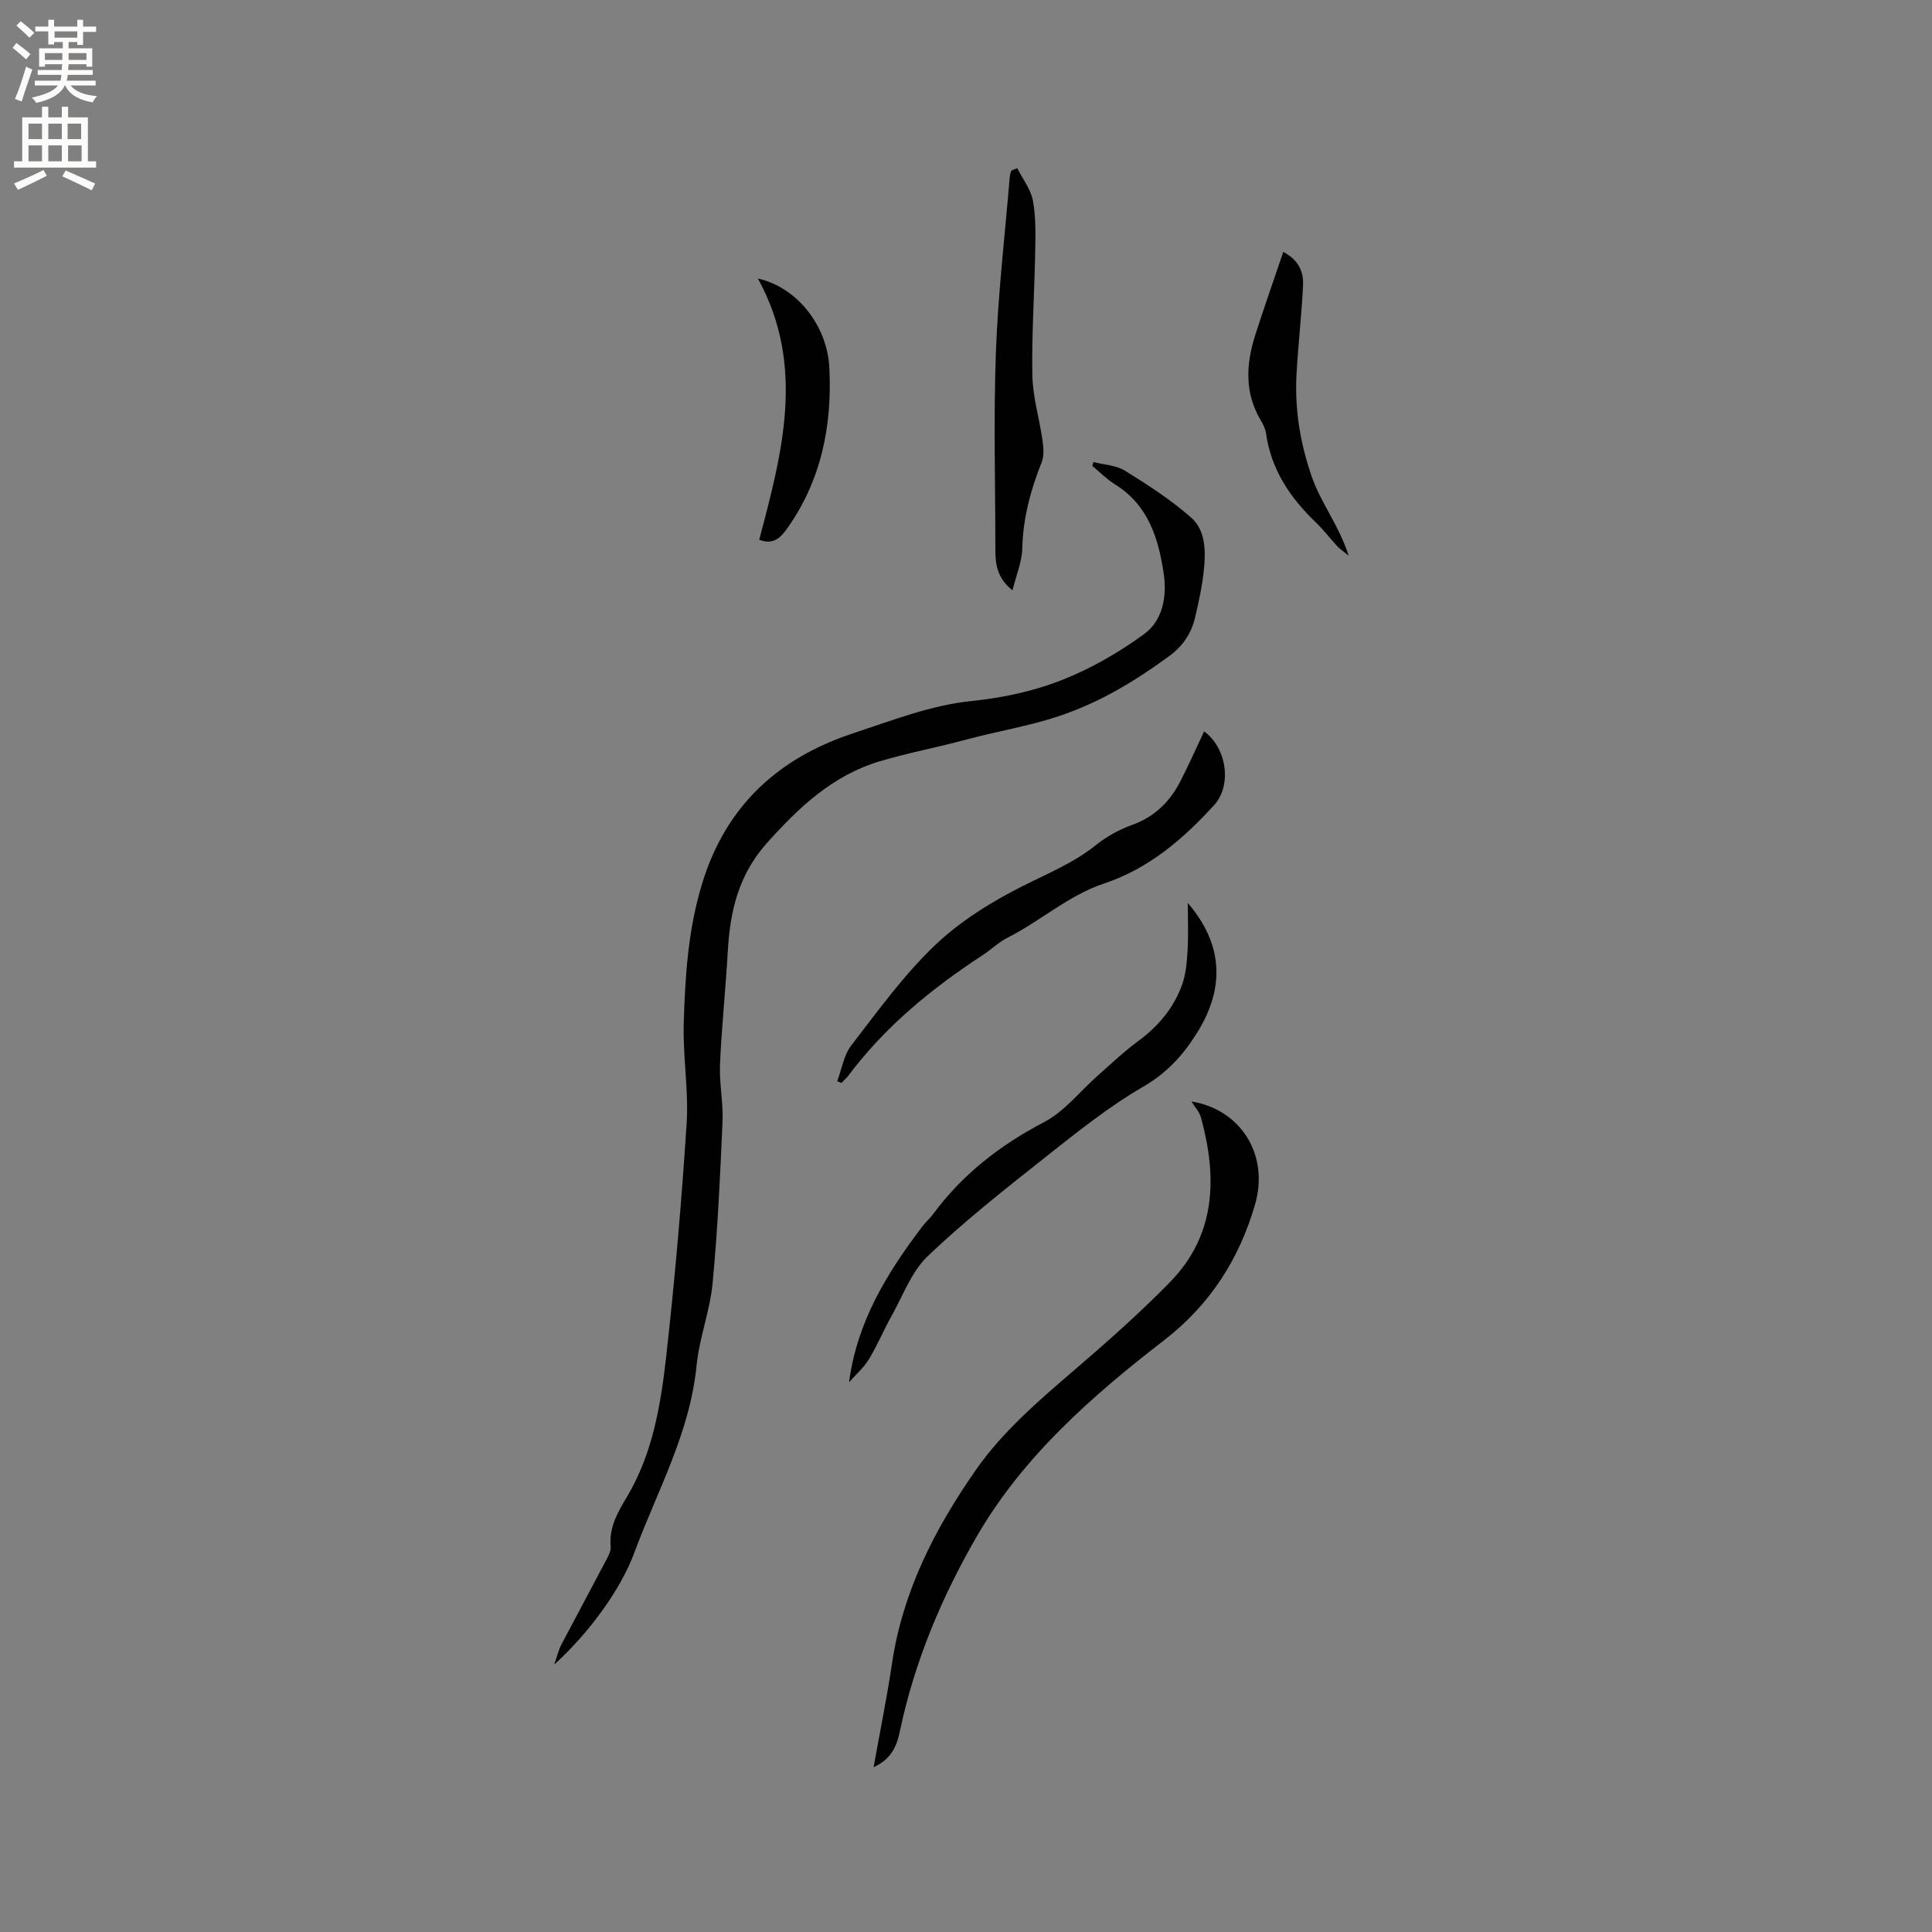<svg enable-background="new 0 0 400 400" viewBox="0 0 400 400" xmlns="http://www.w3.org/2000/svg"><rect x="0" y="0" width="400" height="400" fill="#808080" stroke="none"/><g fill="#010102"><path d="m114.74 344.64c.66-1.89.92-3.07 1.46-4.1 3-5.72 6.08-11.4 9.08-17.12.53-1.01 1.25-2.19 1.15-3.22-.37-4 1.5-7.15 3.4-10.34 5.4-9.07 7.01-19.29 8.15-29.46 1.78-15.9 3.15-31.85 4.18-47.82.44-6.83-.79-13.75-.6-20.62.28-9.84.91-19.65 3.86-29.2 4.91-15.91 15.69-25.81 31.13-30.91 8.03-2.65 16.14-5.83 24.43-6.69 6.6-.68 12.88-2.02 18.81-4.34 6.04-2.37 11.87-5.72 17.11-9.56 3.8-2.79 4.74-7.69 4.04-12.46-1.08-7.4-3.23-14.26-10.14-18.55-1.68-1.05-3.11-2.52-4.65-3.79.08-.27.16-.53.24-.8 2.19.57 4.68.65 6.52 1.79 4.75 2.94 9.5 6.02 13.68 9.69 3.02 2.65 3.06 6.91 2.67 10.75-.34 3.36-1.06 6.7-1.84 9.99-.78 3.26-2.5 5.87-5.34 7.95-7.11 5.21-14.38 9.62-22.98 12.48-6.24 2.07-12.59 3.07-18.84 4.76-6.02 1.63-12.18 2.78-18.16 4.56-9.69 2.9-16.69 9.5-23.32 16.91-5.85 6.55-7.62 14.04-8.09 22.32-.44 7.83-1.28 15.63-1.62 23.46-.17 3.99.7 8.02.52 12.01-.49 11.12-1 22.25-2.05 33.33-.55 5.76-2.76 11.35-3.33 17.1-1.37 13.93-8.16 25.96-12.88 38.71-2.85 7.71-9.4 16.63-16.59 23.17z"/><path d="m180.87 365.89c1.35-7.55 2.77-14.46 3.8-21.43 2.21-14.96 8.89-27.99 17.38-40.14 5.55-7.94 12.91-14.25 20.25-20.55 6.83-5.86 13.6-11.85 19.9-18.28 9.59-9.8 9.84-21.71 6.45-34.12-.32-1.17-1.27-2.17-1.97-3.32 10.15 1.63 16.15 11 13.17 21.3-3.26 11.3-9.31 20.78-18.87 28.16-14.88 11.49-29.12 24.02-38.64 40.4-7.24 12.47-12.95 25.93-15.97 40.26-.63 3.04-1.58 5.9-5.5 7.72z"/><path d="m175.79 286.19c1.63-12.51 7.85-22.63 15.13-32.21.7-.93 1.6-1.71 2.29-2.64 6.09-8.24 13.86-14.26 22.96-19.02 4.26-2.23 7.48-6.44 11.21-9.72 2.69-2.37 5.3-4.87 8.19-6.99 4.23-3.11 7.48-6.94 9.21-11.85.78-2.23.96-4.72 1.1-7.11.18-3.23.04-6.48.04-9.71 7.02 8.21 8.06 17.22 1.77 27.13-2.92 4.6-6.2 8.14-11.07 10.96-7.19 4.18-13.77 9.48-20.33 14.67-8.28 6.55-16.61 13.11-24.23 20.39-3.37 3.22-5.12 8.17-7.49 12.4-1.65 2.95-2.95 6.1-4.7 8.98-1.09 1.74-2.71 3.15-4.08 4.72z"/><path d="m249.3 151.42c4.71 3.44 5.79 11.18 2.08 15.26-6.4 7.03-13.56 13.16-22.74 16.22-7.42 2.47-13.17 7.76-19.99 11.21-1.87.94-3.43 2.49-5.2 3.64-10.52 6.88-20.15 14.74-27.75 24.88-.43.57-.98 1.06-1.48 1.58-.3-.12-.59-.23-.89-.35.94-2.5 1.37-5.41 2.93-7.43 5.5-7.13 10.83-14.54 17.3-20.71 5.26-5.02 11.75-9.04 18.29-12.33 5.19-2.61 10.51-4.77 15.11-8.47 2.18-1.75 4.78-3.17 7.41-4.12 4.71-1.69 7.88-4.85 10.06-9.14 1.72-3.35 3.25-6.8 4.87-10.24z"/><path d="m210.61 34.82c1.13 2.24 2.82 4.38 3.25 6.76.64 3.5.53 7.17.46 10.76-.15 8.47-.74 16.95-.58 25.41.09 4.48 1.46 8.93 2.1 13.41.21 1.49.35 3.22-.18 4.56-2.29 5.75-3.86 11.58-4.01 17.84-.06 2.74-1.24 5.46-2.02 8.67-3.17-2.54-3.55-5.36-3.55-8.34 0-13.67-.39-27.35.11-40.99.45-12.15 1.87-24.26 2.88-36.39.03-.41.21-.8.32-1.2.41-.17.81-.33 1.22-.49z"/><path d="m156.92 57.67c8.04 1.79 14.36 9.68 14.79 18.5.59 11.92-1.64 23.17-8.66 33.14-1.42 2.02-2.97 3.58-5.86 2.43 4.77-18.03 9.64-35.99-.27-54.07z"/><path d="m279.23 115.04c-1.24-1-1.84-1.39-2.31-1.89-1.51-1.63-2.86-3.42-4.46-4.96-5.32-5.09-9.26-10.91-10.33-18.39-.13-.92-.55-1.85-1.03-2.65-3.46-5.72-3.15-11.71-1.22-17.76 1.82-5.7 3.82-11.35 5.81-17.24 3.38 1.79 4.22 4.34 4.09 7.01-.29 6.11-1.02 12.21-1.35 18.32-.39 7.24.73 14.15 3.13 21.14 1.9 5.52 5.59 10 7.67 16.42z"/></g><path d="m2.6 9.9.8-1c.9.7 1.9 1.4 2.9 2.3l-.9 1.1c-1.1-1-2-1.8-2.8-2.4zm.5 10.6c.9-2.1 1.6-4.3 2.3-6.7.4.2.8.4 1.3.6-.7 2.1-1.5 4.3-2.2 6.6zm.3-15.2.9-.9c1 .8 2 1.6 2.8 2.4l-1 1c-.9-.9-1.8-1.7-2.7-2.5zm12.6-1.2h1.2v1.4h2.7v1.1h-2.7v2.7h-1.2v-.6h-1.8v1.3h4.9v3.8h-1.2v-.5h-3.7c0 .4-.1.9-.1 1.2h5.1v1h-5.2c0 .5-.1.9-.2 1.2h6v1h-5.2c1.1 1.3 2.9 2 5.5 2.2-.4.4-.7.8-.9 1.3-2.9-.5-4.8-1.6-5.7-3.5h-.1c-.8 1.7-2.7 2.9-5.9 3.6-.2-.4-.6-.8-.9-1.1 2.8-.6 4.6-1.4 5.4-2.5h-4.8v-1h5.3c.1-.3.2-.7.2-1.2h-4.9v-1h5c0-.4 0-.8.1-1.2h-3.6v.5h-1.2v-3.8h4.9v-1.3h-1.8v.5h-1.2v-2.7h-2.7v-1h2.7v-1.4h1.2v1.4h4.8zm-6.7 8.3h3.6c0-.4 0-.9 0-1.4h-3.6zm1.9-4.6h4.8v-1.3h-4.7v1.3zm6.7 3.2h-3.7v1.4h3.7z" fill="#fcfbfa"/><path d="m8.7 22.1h1.3v2.2h2.8v-2.2h1.3v2.2h4.1v9.1h1.7v1.3h-17v-1.3h1.7v-9.1h4.1zm.3 13.1.7 1.2c-1.8.9-3.8 1.9-6 2.9-.2-.4-.5-.8-.8-1.3 2.3-1 4.4-1.9 6.1-2.8zm-3.1-6.4h2.8v-3.2h-2.8zm0 4.6h2.8v-3.3h-2.8zm4.1-4.6h2.8v-3.2h-2.8zm0 4.6h2.8v-3.3h-2.8zm3.6 1.9c2.1.9 4.1 1.8 6.1 2.7l-.7 1.4c-2.2-1.1-4.2-2-6.1-2.9zm3.2-9.7h-2.8v3.2h2.8zm-2.7 7.8h2.8v-3.3h-2.8z" fill="#fcfbfa"/></svg>